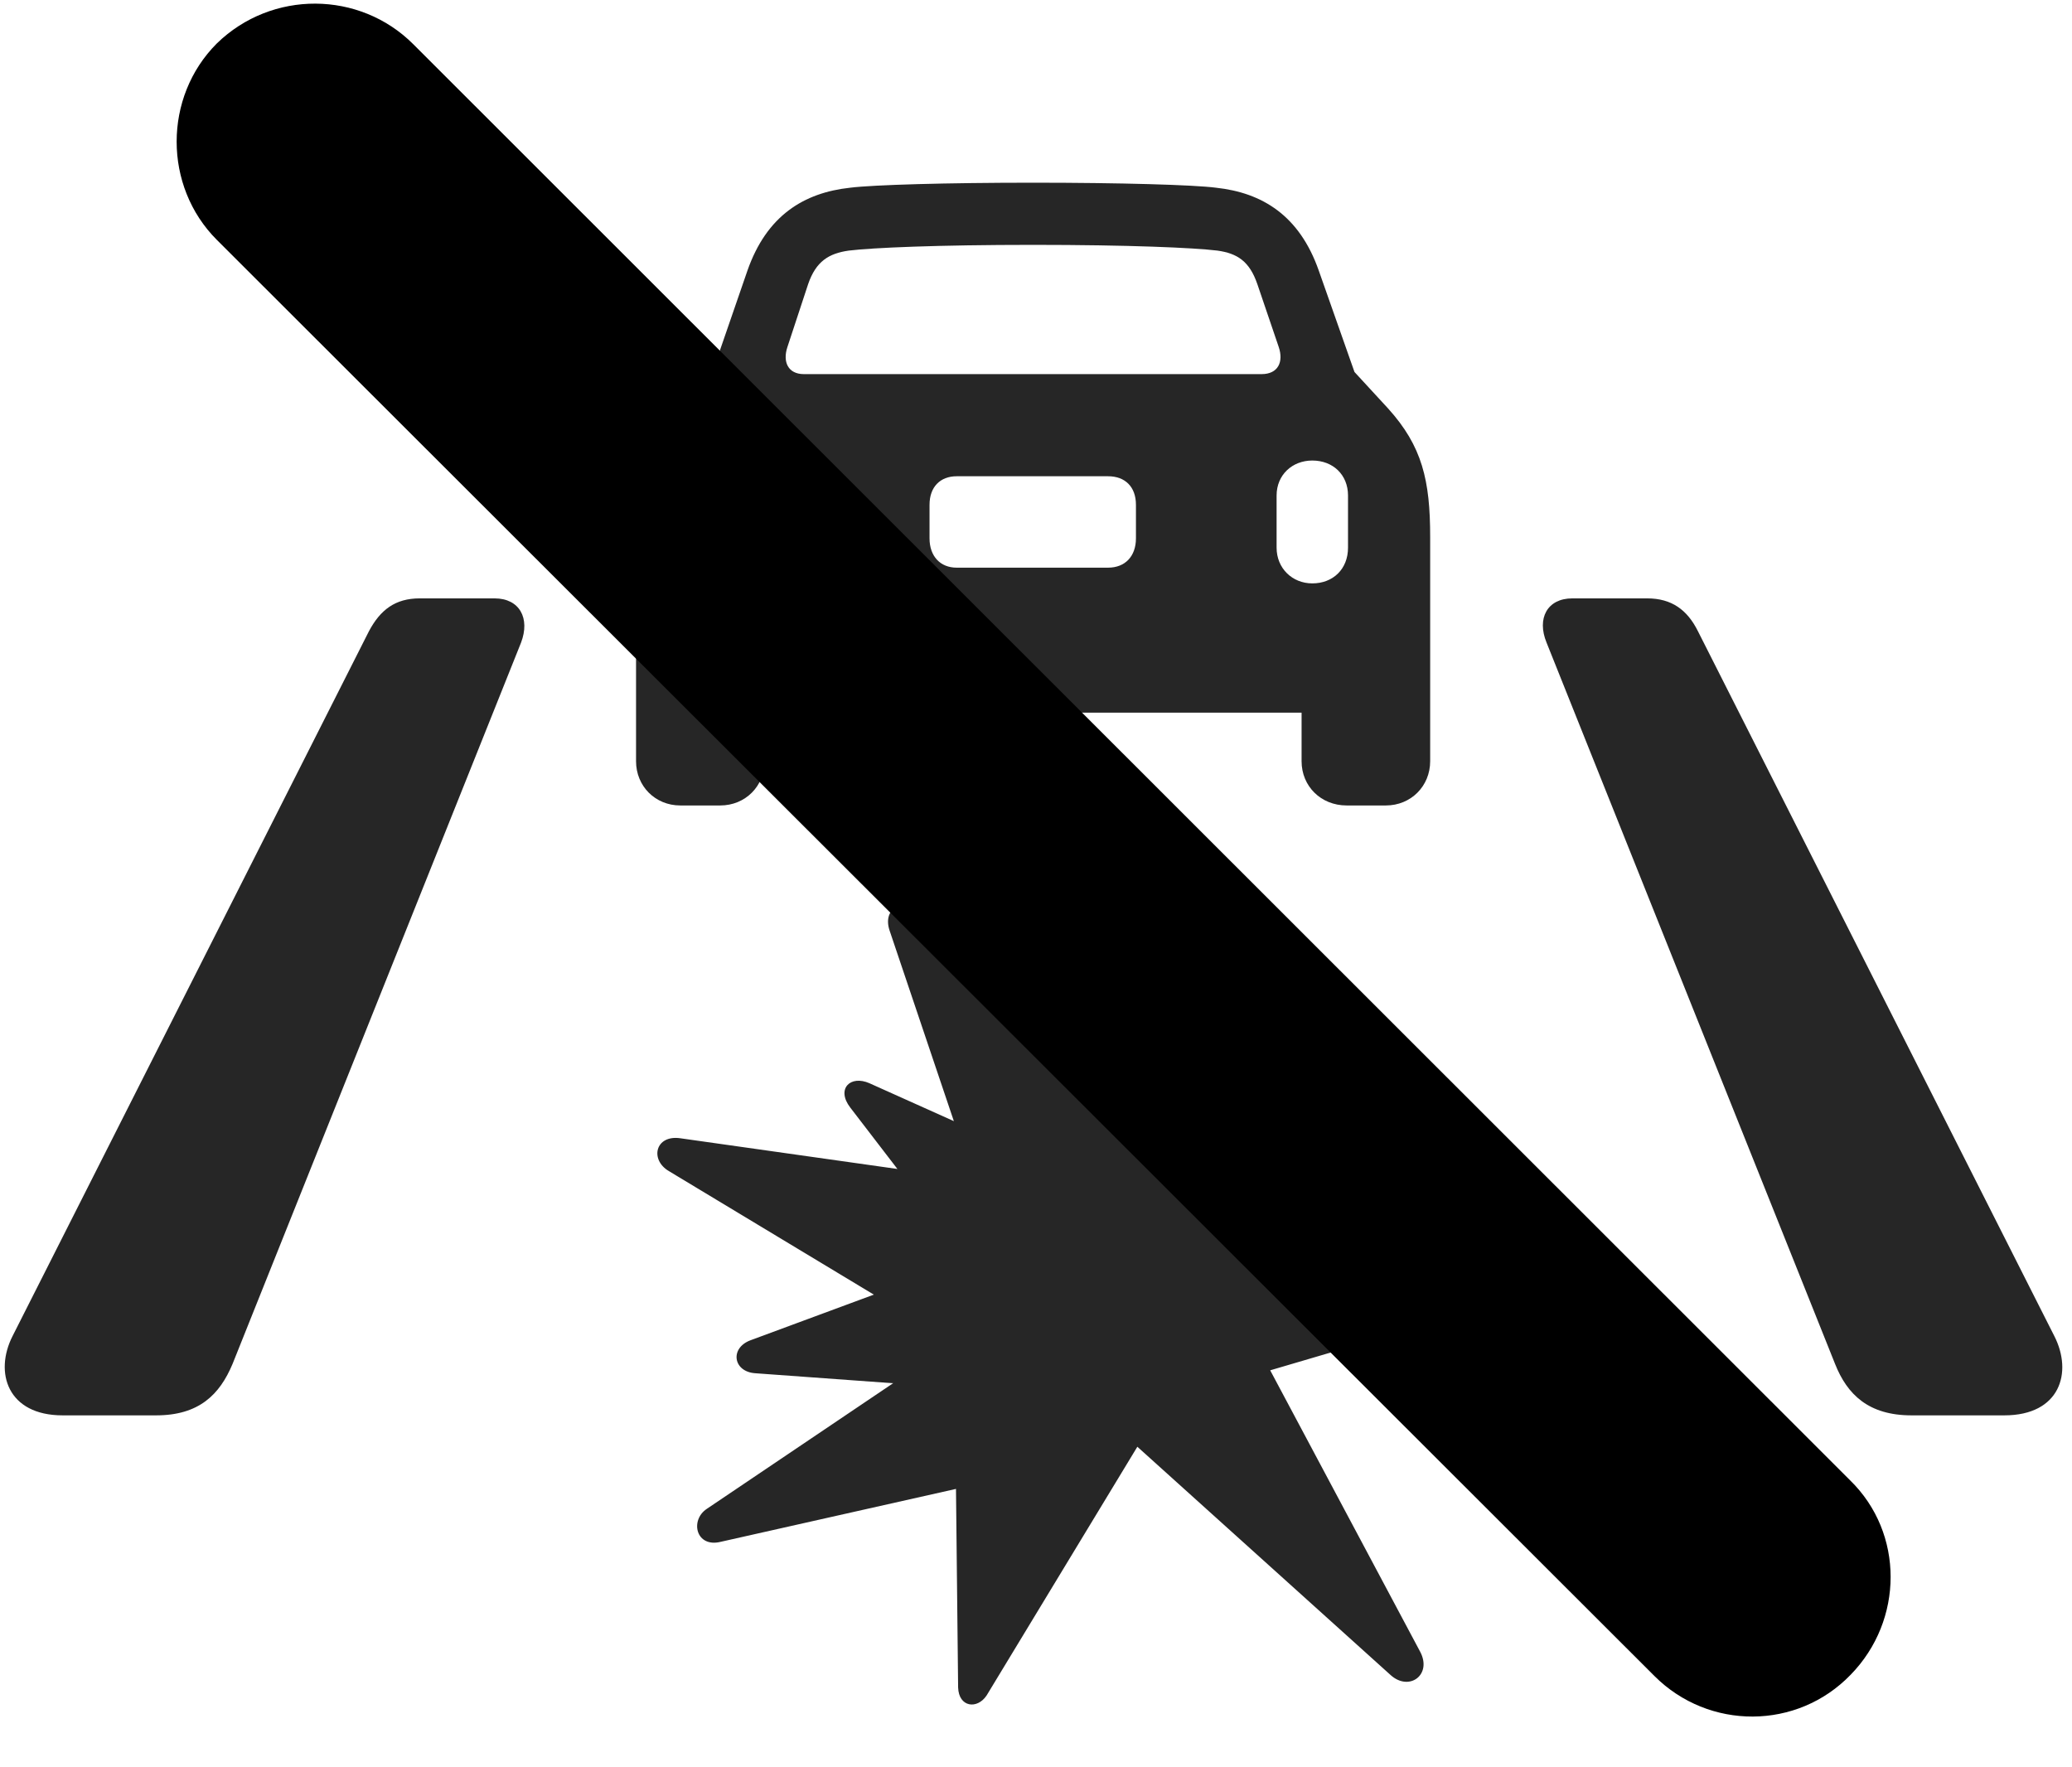 <svg width="34" height="29" viewBox="0 0 34 29" fill="currentColor" xmlns="http://www.w3.org/2000/svg">
<g clip-path="url(#clip0_2207_36218)">
<path d="M6.054 10.358L0.206 21.924C-0.098 22.522 0.124 23.225 1.027 23.225H2.562C3.265 23.225 3.605 22.885 3.816 22.381L8.55 10.545C8.702 10.147 8.527 9.819 8.116 9.819H6.886C6.487 9.819 6.241 10.006 6.054 10.358ZM27.862 10.358C27.687 10.006 27.429 9.819 27.03 9.819H25.8C25.39 9.819 25.214 10.147 25.378 10.545L30.112 22.381C30.312 22.885 30.663 23.225 31.366 23.225H32.89C33.804 23.225 34.015 22.522 33.71 21.924L27.862 10.358ZM18.581 15.643L18.007 18.034L15.054 14.987C14.796 14.729 14.48 14.916 14.597 15.268L15.652 18.397L14.269 17.776C13.952 17.635 13.718 17.869 13.952 18.174L14.726 19.182L11.163 18.678C10.753 18.619 10.659 19.03 10.976 19.217L14.339 21.244L12.312 21.994C11.972 22.123 12.03 22.51 12.394 22.534L14.655 22.698L11.597 24.76C11.316 24.948 11.421 25.404 11.831 25.299L15.687 24.432L15.722 27.69C15.733 28.018 16.038 28.053 16.191 27.819L18.663 23.74L22.823 27.49C23.128 27.76 23.503 27.479 23.304 27.104L20.843 22.486L23.351 21.748C23.573 21.69 23.573 21.408 23.374 21.315L21.136 20.412L22.226 16.885C22.32 16.592 22.073 16.393 21.78 16.592L19.718 18.045L19.085 15.643C18.991 15.315 18.651 15.303 18.581 15.643ZM10.437 12.491C10.437 12.901 10.753 13.217 11.163 13.217H11.819C12.23 13.217 12.546 12.901 12.546 12.491V11.694H21.358V12.491C21.358 12.901 21.675 13.217 22.097 13.217H22.741C23.151 13.217 23.468 12.901 23.468 12.491V8.811C23.468 7.885 23.339 7.323 22.776 6.701L22.226 6.104L21.64 4.44C21.323 3.537 20.714 3.162 19.952 3.08C19.589 3.033 18.382 2.998 16.952 2.998C15.534 2.998 14.327 3.033 13.952 3.08C13.191 3.162 12.581 3.537 12.265 4.44L11.691 6.104L11.128 6.701C10.566 7.323 10.437 7.885 10.437 8.811V12.491ZM13.191 6.139C12.933 6.139 12.839 5.94 12.921 5.694L13.261 4.662C13.39 4.287 13.601 4.158 13.929 4.112C14.316 4.065 15.382 4.018 16.952 4.018C18.523 4.018 19.589 4.065 19.976 4.112C20.304 4.158 20.503 4.287 20.632 4.662L20.983 5.694C21.066 5.94 20.972 6.139 20.702 6.139H13.191ZM12.429 9.573C12.089 9.573 11.843 9.326 11.843 8.987V8.131C11.843 7.791 12.089 7.557 12.429 7.557C12.769 7.557 13.015 7.791 13.015 8.131V8.987C13.015 9.338 12.769 9.573 12.429 9.573ZM15.698 9.315C15.429 9.315 15.253 9.127 15.253 8.834V8.283C15.253 7.99 15.429 7.815 15.698 7.815H18.183C18.464 7.815 18.64 7.99 18.64 8.283V8.834C18.64 9.127 18.464 9.315 18.183 9.315H15.698ZM21.534 9.573C21.206 9.573 20.948 9.326 20.948 8.987V8.131C20.948 7.791 21.206 7.557 21.534 7.557C21.874 7.557 22.12 7.791 22.12 8.131V8.987C22.12 9.338 21.874 9.573 21.534 9.573Z" fill="currentColor" fill-opacity="0.85"/>
<path d="M27.148 27.502C28.038 28.393 29.491 28.393 30.37 27.479C31.238 26.588 31.249 25.159 30.359 24.291L6.781 0.725C5.902 -0.154 4.46 -0.166 3.558 0.713C2.679 1.592 2.679 3.057 3.558 3.936L27.148 27.502Z" fill="currentColor"/>
<path d="M28.109 26.53C28.46 26.881 29.046 26.893 29.386 26.53C29.738 26.178 29.738 25.604 29.386 25.252L5.82 1.698C5.468 1.346 4.882 1.334 4.531 1.698C4.179 2.037 4.179 2.623 4.531 2.975L28.109 26.53Z" fill="currentColor" fill-opacity="0.85"/>
</g>
<defs>
<clipPath id="clip0_2207_36218">
<rect width="33.763" height="28.131" fill="currentColor" transform="translate(0.078 0.036)"/>
</clipPath>
</defs>
</svg>
